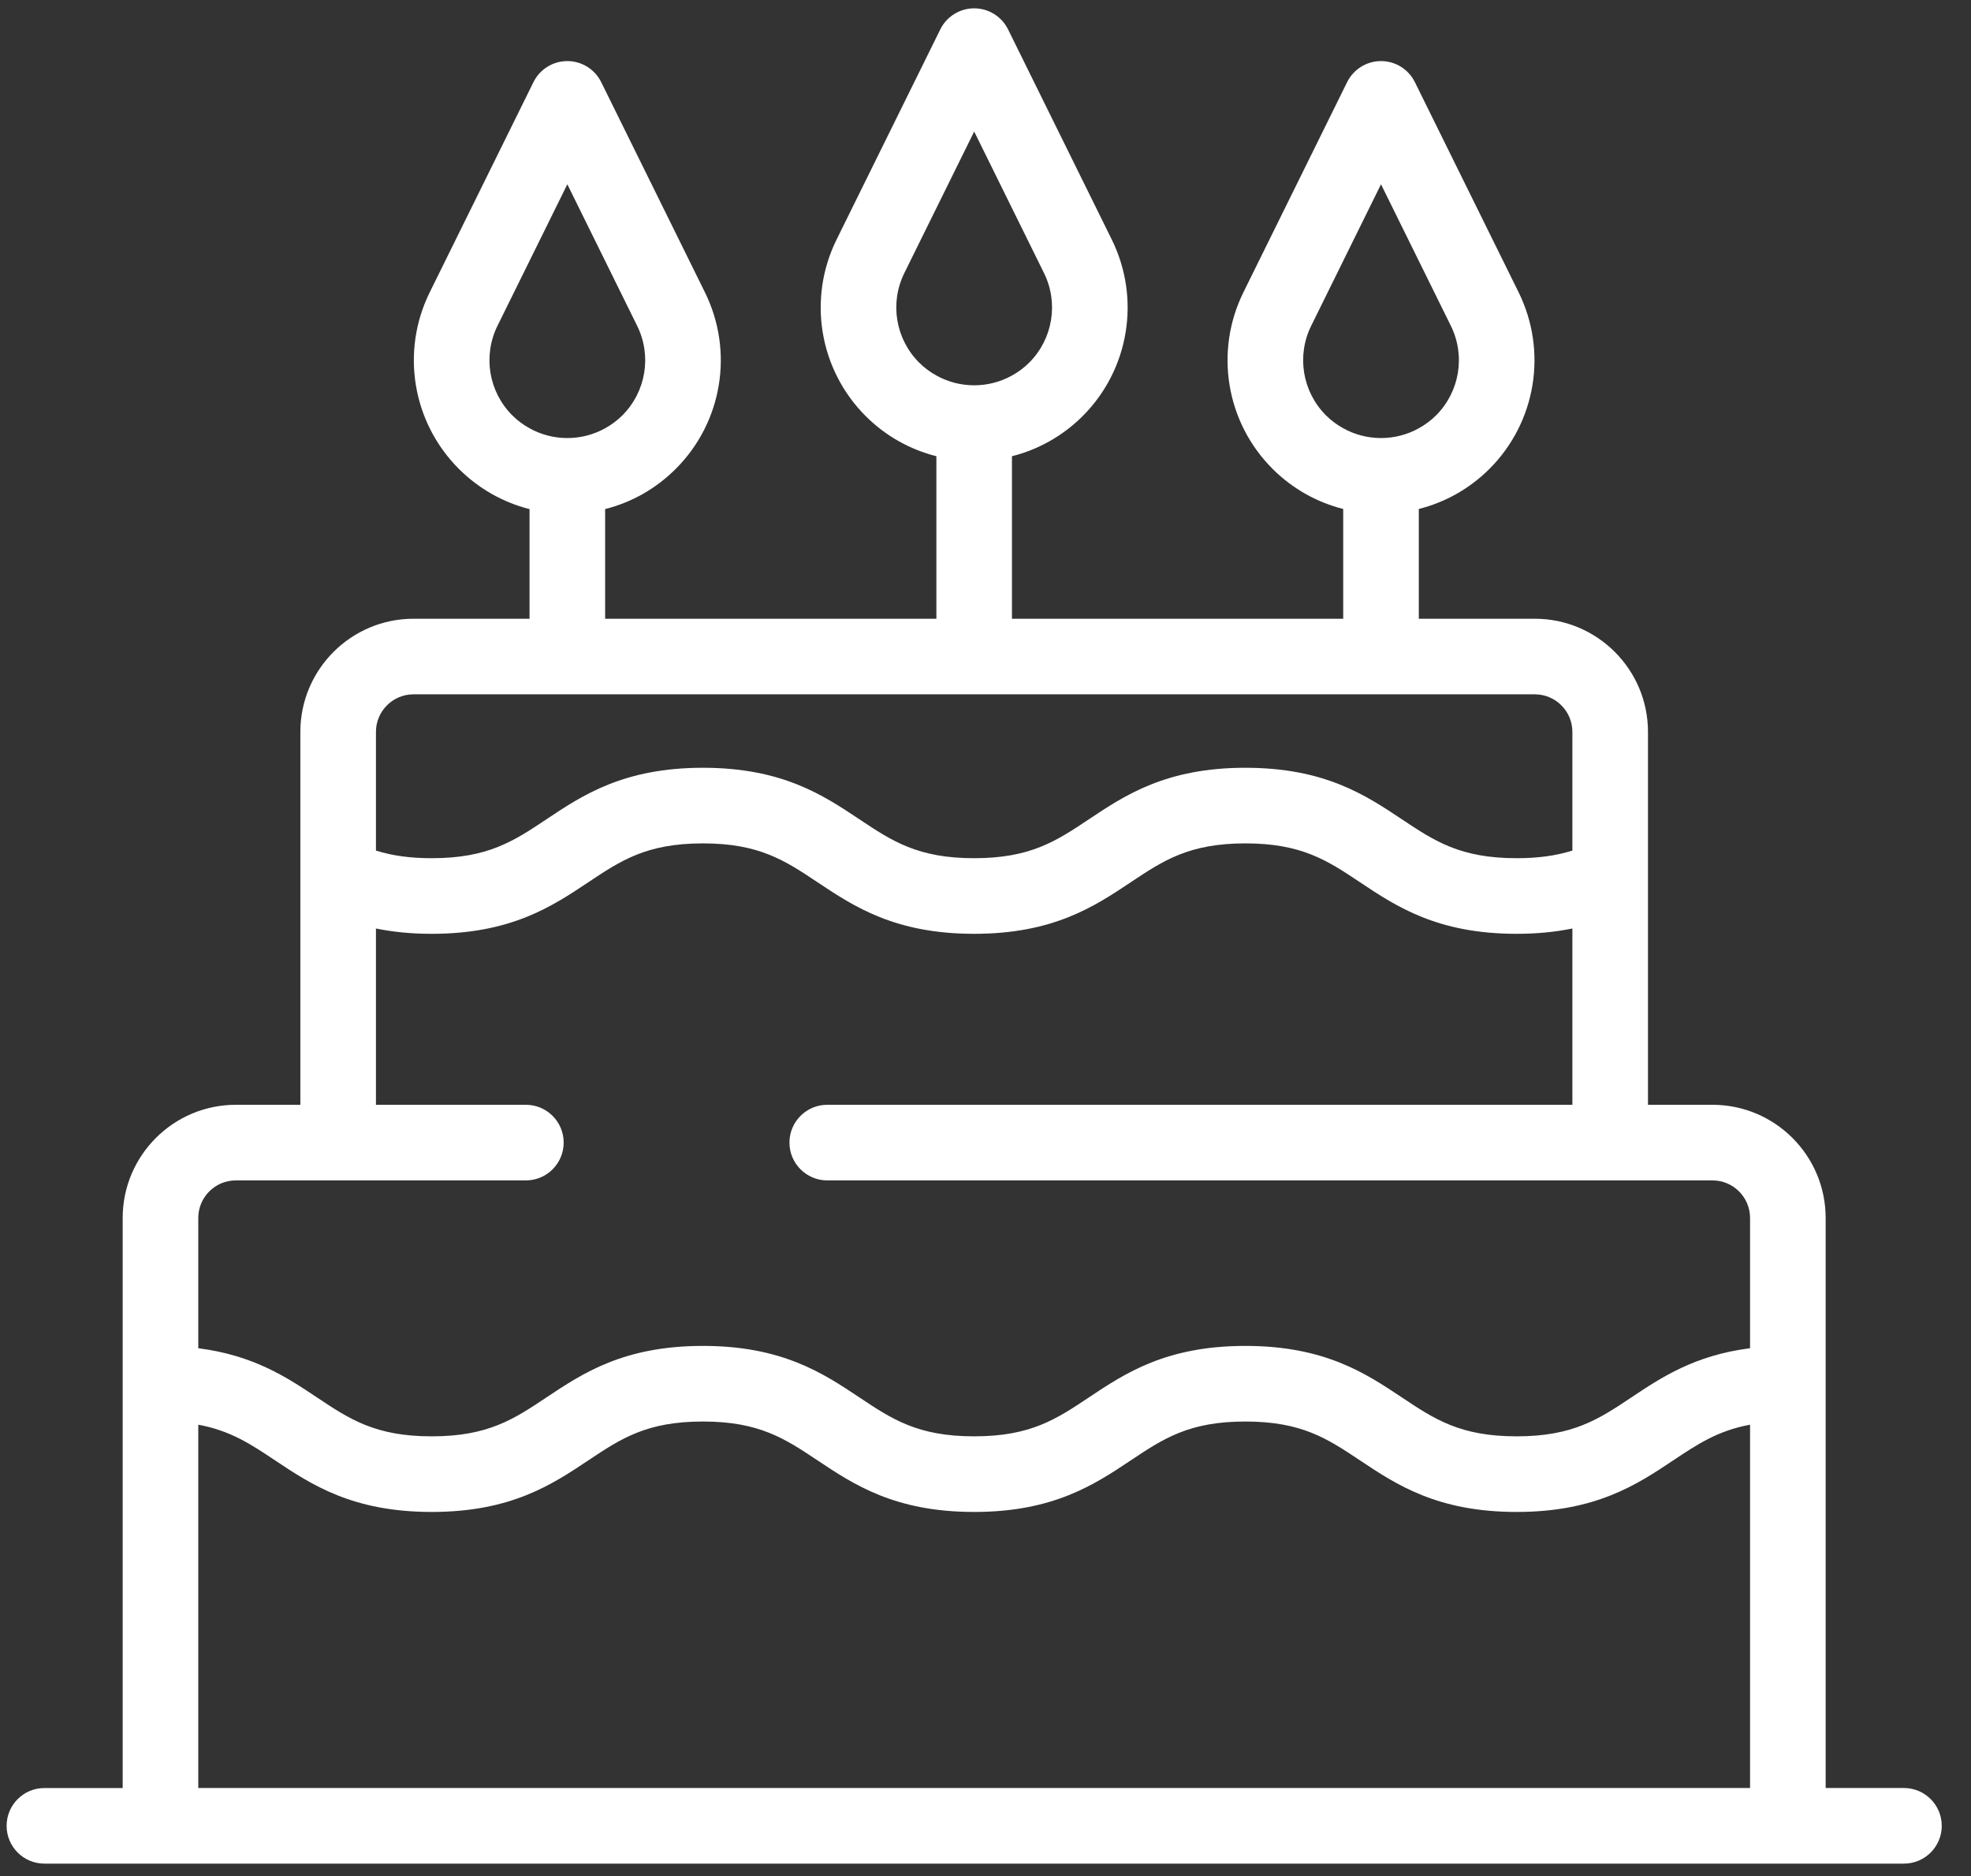 <svg width="62" height="59" viewBox="0 0 62 59" fill="none" xmlns="http://www.w3.org/2000/svg">
<rect x="0" y="0" width="62" height="59" fill="#333333" stroke="none"/>
<path d="M59.891 56.232H57.428V43.517V38.304C57.428 36.341 55.832 34.745 53.869 34.745H51.839V27.552V23.017C51.839 21.055 50.242 19.459 48.28 19.459H44.63V16.007C45.446 15.801 46.218 15.38 46.855 14.743C48.318 13.28 48.686 11.05 47.77 9.193L44.507 2.584C44.307 2.178 43.894 1.921 43.441 1.921C42.989 1.921 42.576 2.178 42.375 2.584L39.113 9.193C38.197 11.05 38.564 13.28 40.028 14.743C40.665 15.38 41.437 15.801 42.252 16.007V19.459H31.832V14.348C32.648 14.142 33.42 13.721 34.057 13.085C35.521 11.621 35.888 9.391 34.972 7.534L31.71 0.925C31.509 0.519 31.096 0.262 30.644 0.262C30.191 0.262 29.778 0.519 29.578 0.925L26.315 7.535C25.399 9.391 25.767 11.621 27.23 13.085C27.867 13.721 28.639 14.142 29.455 14.348V19.459H19.035V16.01C19.869 15.8 20.635 15.368 21.259 14.743C22.723 13.28 23.091 11.05 22.174 9.193L18.912 2.584C18.712 2.178 18.298 1.921 17.846 1.921C17.393 1.921 16.98 2.178 16.78 2.584L13.517 9.194C12.601 11.05 12.969 13.28 14.432 14.744C15.057 15.368 15.822 15.8 16.657 16.011V19.459H13.007C11.045 19.459 9.448 21.055 9.448 23.018V27.552V34.745H7.418C5.456 34.745 3.859 36.342 3.859 38.304V43.518V56.233H1.396C0.74 56.233 0.208 56.765 0.208 57.421C0.208 58.078 0.74 58.61 1.396 58.61H5.048H56.239H59.891C60.547 58.61 61.08 58.078 61.08 57.421C61.08 56.765 60.547 56.232 59.891 56.232ZM41.709 13.062C40.967 12.319 40.78 11.188 41.245 10.246L43.441 5.796L45.638 10.246C46.103 11.188 45.916 12.319 45.174 13.062C45.009 13.227 44.825 13.361 44.63 13.469C43.893 13.879 42.99 13.879 42.253 13.469C42.058 13.361 41.874 13.227 41.709 13.062ZM28.912 11.403C28.169 10.66 27.982 9.529 28.447 8.587L30.644 4.137L32.84 8.587C33.305 9.529 33.118 10.661 32.376 11.403C32.211 11.568 32.027 11.703 31.833 11.81C31.096 12.22 30.192 12.22 29.455 11.81C29.26 11.702 29.076 11.568 28.912 11.403ZM16.114 13.062C15.371 12.319 15.185 11.188 15.649 10.246L17.846 5.796L20.042 10.246C20.507 11.188 20.321 12.319 19.578 13.062C19.413 13.227 19.23 13.361 19.035 13.469C18.298 13.879 17.394 13.879 16.657 13.469C16.462 13.361 16.279 13.227 16.114 13.062ZM13.007 21.836H48.28C48.931 21.836 49.461 22.366 49.461 23.017V26.75C48.937 26.915 48.373 26.99 47.707 26.99C45.934 26.99 45.125 26.451 44.1 25.768C42.96 25.008 41.668 24.146 39.175 24.146C36.682 24.146 35.389 25.008 34.249 25.768C33.225 26.451 32.416 26.99 30.643 26.99C28.87 26.99 28.061 26.451 27.036 25.768C25.896 25.008 24.604 24.146 22.111 24.146C19.618 24.146 18.326 25.008 17.186 25.768C16.162 26.451 15.353 26.99 13.58 26.99C12.914 26.99 12.35 26.915 11.826 26.75V23.017H11.826C11.826 22.366 12.356 21.836 13.007 21.836ZM55.05 56.232H6.237V44.806C7.248 44.992 7.892 45.42 8.654 45.929C9.795 46.689 11.087 47.55 13.58 47.55C16.073 47.55 17.365 46.689 18.505 45.929C19.529 45.246 20.338 44.706 22.111 44.706C23.884 44.706 24.693 45.246 25.717 45.929C26.858 46.689 28.15 47.55 30.643 47.55C33.136 47.55 34.428 46.689 35.568 45.929C36.592 45.246 37.401 44.706 39.175 44.706C40.948 44.706 41.757 45.246 42.781 45.929C43.921 46.689 45.214 47.55 47.707 47.55C50.2 47.55 51.492 46.689 52.632 45.929C53.395 45.42 54.039 44.992 55.05 44.806V56.232ZM55.05 42.401C53.304 42.623 52.257 43.321 51.313 43.95C50.289 44.633 49.48 45.172 47.707 45.172C45.934 45.172 45.125 44.633 44.1 43.95C42.96 43.19 41.667 42.328 39.175 42.328C36.682 42.328 35.389 43.19 34.249 43.95C33.225 44.633 32.416 45.172 30.643 45.172C28.87 45.172 28.061 44.633 27.036 43.95C25.896 43.19 24.604 42.328 22.111 42.328C19.618 42.328 18.326 43.19 17.186 43.95C16.162 44.633 15.352 45.172 13.58 45.172C11.807 45.172 10.998 44.633 9.973 43.95C9.03 43.321 7.983 42.623 6.237 42.401V38.303C6.237 37.652 6.767 37.123 7.418 37.123H16.542C17.199 37.123 17.731 36.59 17.731 35.934C17.731 35.277 17.199 34.745 16.542 34.745H11.826V29.201C12.373 29.312 12.951 29.368 13.58 29.368C16.073 29.368 17.365 28.507 18.505 27.747C19.529 27.064 20.338 26.524 22.111 26.524C23.884 26.524 24.693 27.064 25.717 27.747C26.858 28.507 28.15 29.368 30.643 29.368C33.136 29.368 34.428 28.507 35.568 27.747C36.592 27.064 37.401 26.524 39.175 26.524C40.948 26.524 41.757 27.064 42.781 27.747C43.921 28.507 45.214 29.368 47.707 29.368C48.336 29.368 48.914 29.312 49.461 29.201V34.745H26.022C25.366 34.745 24.833 35.277 24.833 35.934C24.833 36.59 25.366 37.123 26.022 37.123H53.869C54.52 37.123 55.05 37.653 55.05 38.304V42.401Z" fill="white"/>
</svg>
